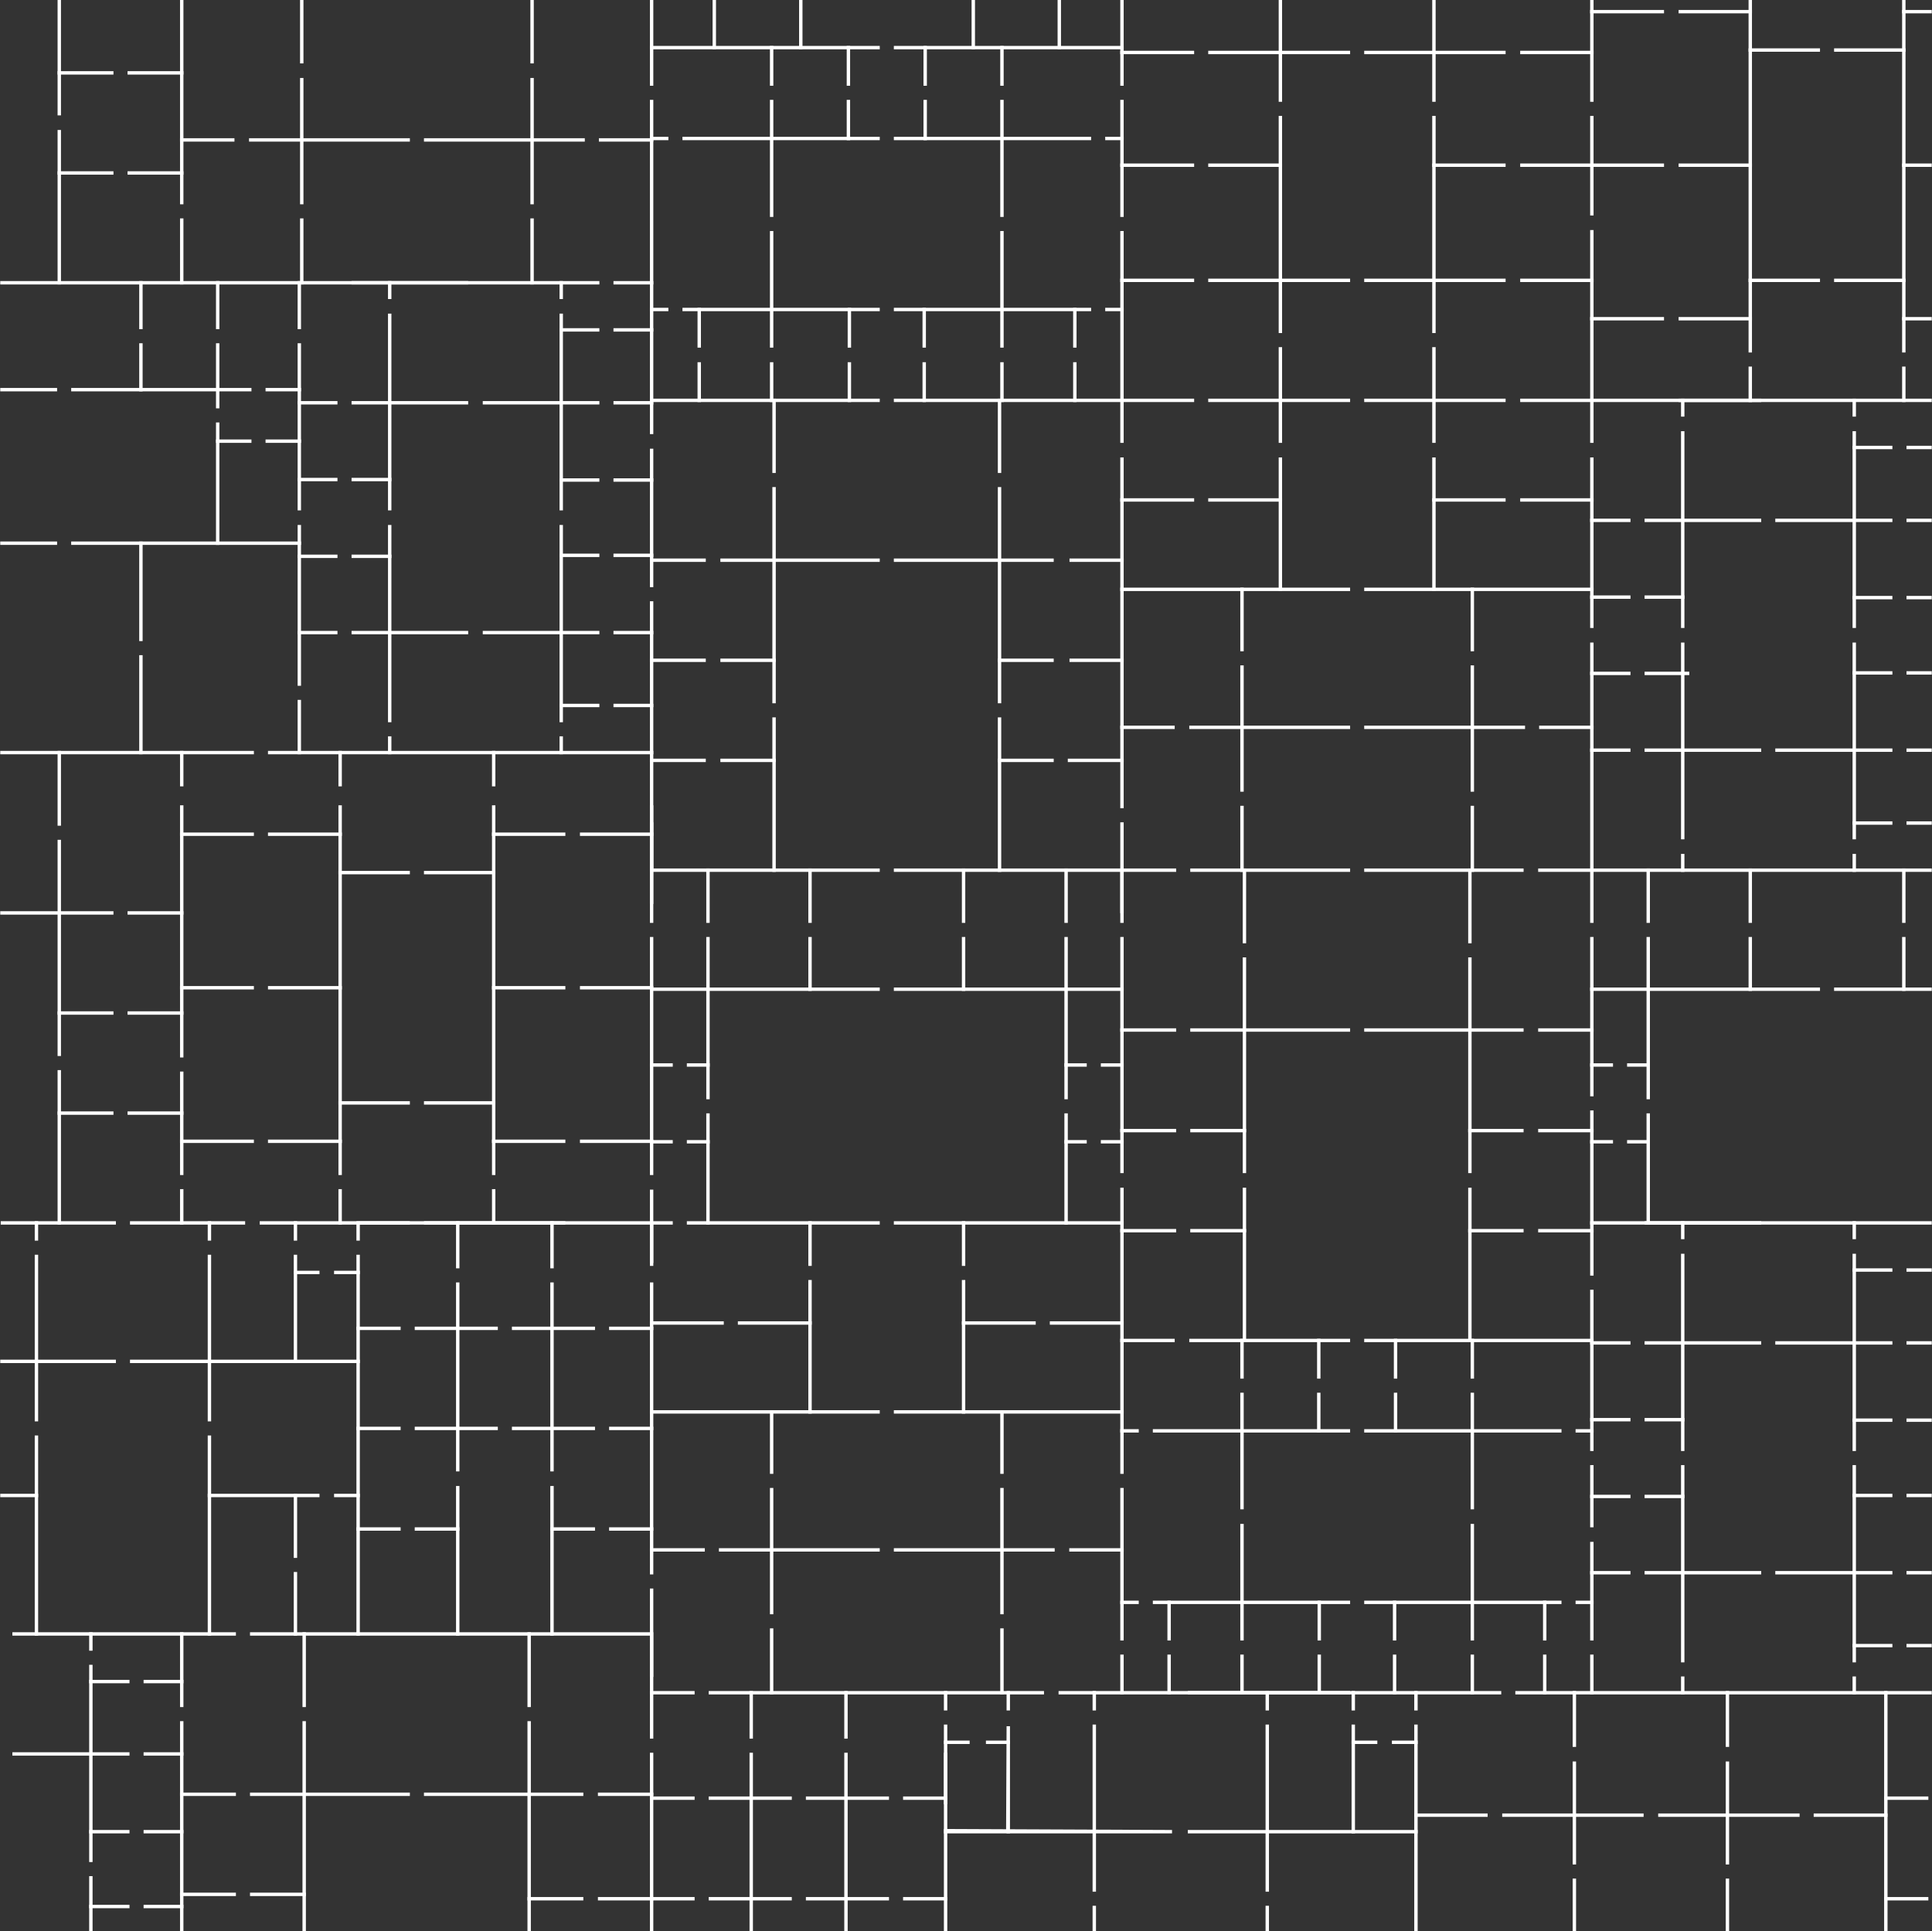 <?xml version="1.0" encoding="utf-8"?>
<!-- Generator: Adobe Illustrator 22.0.1, SVG Export Plug-In . SVG Version: 6.00 Build 0)  -->
<svg version="1.1" xmlns="http://www.w3.org/2000/svg" xmlns:xlink="http://www.w3.org/1999/xlink" x="0px" y="0px" width="397.6px"
	 height="397.5px" viewBox="0 0 397.6 397.5" style="enable-background:new 0 0 397.6 397.5;" xml:space="preserve">
<rect x="0" y="0" width="397.6" height="397.5" fill="#333333" stroke="none"/>
<style type="text/css">
	.st0{display:none;}
	.st1{display:inline;stroke:#FFFFFF;stroke-linecap:round;stroke-linejoin:round;}
	.st2{fill:#FFFFFF;stroke:#FFFFFF;stroke-width:0.4;stroke-miterlimit:10;}
	.st3{fill:none;stroke:#FFFFFF;stroke-linecap:square;}
	.st4{fill:none;stroke:#FFFFFF;stroke-width:0.7;stroke-linecap:square;}
	.st5{fill:none;stroke:#FFFFFF;stroke-width:0.55;stroke-linecap:square;}
	.st6{fill:none;stroke:#FFFFFF;stroke-width:0.6;stroke-linecap:square;stroke-dasharray:2,3;}
	.st7{fill:none;stroke:#FFFFFF;stroke-width:0.2;stroke-linecap:square;stroke-dasharray:2,3;}
	.st8{fill:none;stroke:#FFFFFF;stroke-width:0.3;stroke-linecap:square;}
	.st9{fill:none;stroke:#FFFFFF;stroke-width:0.5;stroke-linecap:square;}
	.st10{fill:none;stroke:#FFFFFF;stroke-width:0.7;stroke-linecap:square;stroke-dasharray:2,3;}
	.st11{fill:none;stroke:#FFFFFF;stroke-width:0.4;stroke-linecap:square;}
	.st12{display:inline;}
	.st13{fill:#FFFFFF;}
	.st14{display:inline;fill:none;stroke:#000000;stroke-linecap:round;stroke-linejoin:round;}
</style>
<g id="FOND" class="st0">
	<rect x="-1012" y="-52.3" class="st1" width="1470.6" height="1969.9"/>
</g>
<g id="Calque_1" class="st0">
</g>
<g id="PLAN::STRUCTURE_1.1">
</g>
<g id="PLAN::IPN">
</g>
<g id="PLAN::STRUCTURE_2.3">
	<line class="st4" x1="396.5" y1="390.8" x2="388.1" y2="390.8"/>
	<line class="st4" x1="396.5" y1="370.1" x2="388.1" y2="370.1"/>
	<line class="st4" x1="338.8" y1="308" x2="346.3" y2="308"/>
	<line class="st4" x1="137.2" y1="63.7" x2="134.1" y2="63.7"/>
	<line class="st4" x1="137.2" y1="28.5" x2="134.1" y2="28.5"/>
	<line class="st4" x1="50.1" y1="251.7" x2="27.1" y2="251.7"/>
	<line class="st4" x1="101.6" y1="245.1" x2="101.6" y2="251.7"/>
	<line class="st4" x1="37.4" y1="245.1" x2="37.4" y2="251.7"/>
	<line class="st4" x1="0.5" y1="251.7" x2="23.5" y2="251.7"/>
	<line class="st4" x1="230.9" y1="337.3" x2="230.9" y2="306.6"/>
	<line class="st4" x1="234" y1="329.8" x2="230.9" y2="329.8"/>
	<line class="st4" x1="234" y1="294.5" x2="230.9" y2="294.5"/>
	<line class="st4" x1="230.9" y1="241.1" x2="230.9" y2="193.2"/>
	<line class="st4" x1="245.3" y1="179.1" x2="277.5" y2="179.1"/>
	<line class="st4" x1="281.1" y1="179.1" x2="313.2" y2="179.1"/>
	<line class="st4" x1="327.6" y1="193.2" x2="327.6" y2="225.3"/>
	<line class="st4" x1="331.6" y1="219.2" x2="327.6" y2="219.2"/>
	<line class="st4" x1="346.3" y1="254.7" x2="346.3" y2="251.7"/>
	<line class="st4" x1="391.8" y1="75.8" x2="391.8" y2="82.4"/>
	<line class="st4" x1="327.6" y1="128.9" x2="327.6" y2="94.5"/>
	<line class="st4" x1="346.3" y1="85.4" x2="346.3" y2="82.4"/>
	<line class="st4" x1="327.6" y1="44" x2="327.6" y2="24.2"/>
	<line class="st4" x1="327.6" y1="337.3" x2="327.6" y2="317.7"/>
	<line class="st4" x1="327.6" y1="314" x2="327.6" y2="301.9"/>
	<line class="st4" x1="327.6" y1="340.9" x2="327.6" y2="348.4"/>
	<line class="st4" x1="324" y1="359.2" x2="324" y2="348.4"/>
	<line class="st4" x1="291.4" y1="348.4" x2="308.6" y2="348.4"/>
	<line class="st4" x1="355.5" y1="359.2" x2="355.5" y2="348.4"/>
	<line class="st4" x1="48.2" y1="336.3" x2="2.9" y2="336.3"/>
	<line class="st4" x1="37.4" y1="354.6" x2="37.4" y2="398.4"/>
	<line class="st4" x1="138.1" y1="219.2" x2="134.1" y2="219.2"/>
	<line class="st4" x1="277.5" y1="275.9" x2="245.1" y2="275.9"/>
	<line class="st4" x1="134.1" y1="120.5" x2="134.1" y2="92.7"/>
	<line class="st4" x1="61.6" y1="144.4" x2="61.6" y2="154.9"/>
	<line class="st4" x1="61.6" y1="140.8" x2="61.6" y2="108.4"/>
	<line class="st4" x1="37.4" y1="161.5" x2="37.4" y2="154.9"/>
	<line class="st4" x1="61.6" y1="104.7" x2="61.6" y2="71"/>
	<polyline class="st4" points="37.4,241.5 37.4,234.9 37.4,220.9 	"/>
	<polyline class="st4" points="134.1,124.1 134.1,132.2 134.1,186.6 134.1,189.6 	"/>
	<polyline class="st4" points="138.1,251.7 134.1,251.7 134.1,259.6 	"/>
	<polyline class="st4" points="230.9,244.8 230.9,262.8 230.9,266.4 230.9,275.9 	"/>
	<polyline class="st4" points="180.7,251.7 152.2,251.7 141.7,251.7 	"/>
	<polyline class="st4" points="241.4,275.9 230.9,275.9 230.9,303 	"/>
	<polyline class="st4" points="134.1,348.4 134.1,335.5 134.1,327.3 	"/>
	<polyline class="st4" points="37.4,351 37.4,344.8 37.4,336.3 	"/>
	<polyline class="st4" points="241.7,179.1 231.9,179.1 184.3,179.1 	"/>
	<polyline class="st4" points="327.6,262.2 327.6,251.7 327.6,228.9 	"/>
	<polyline class="st4" points="327.6,298.3 327.6,282.5 327.6,265.8 	"/>
	<polyline class="st4" points="184.3,251.7 212.8,251.7 216.4,251.7 230.9,251.7 	"/>
	<polyline class="st4" points="51.8,336.3 73.7,336.3 73.7,325.8 73.7,322.2 73.7,306.2 73.7,258.6 	"/>
	<polyline class="st4" points="291.4,351.7 291.4,348.4 244.8,348.4 	"/>
	<polyline class="st4" points="313.2,82.4 327.6,82.4 327.6,52.2 327.6,47.7 	"/>
	<polyline class="st4" points="295.1,90.8 295.1,82.4 295.1,71.8 	"/>
	<polyline class="st4" points="362.1,82.4 338.8,82.4 327.6,82.4 327.6,90.8 	"/>
	<polyline class="st4" points="230.9,189.6 230.9,173.9 230.9,169.6 	"/>
	<polyline class="st4" points="230.9,340.9 230.9,348.4 277.5,348.4 	"/>
	<polyline class="st4" points="230.9,348.4 223.4,348.4 218.2,348.4 	"/>
	<polyline class="st4" points="214.5,348.4 194.6,348.4 194.6,351.7 	"/>
	<polyline class="st4" points="194.6,348.4 180.1,348.4 176.5,348.4 148.1,348.4 146.2,348.4 	"/>
	<polyline class="st4" points="142.6,348.4 134.1,348.4 134.1,357.5 	"/>
	<polyline class="st4" points="316.9,179.1 320.1,179.1 327.6,179.1 327.6,148.4 327.6,132.6 	"/>
	<polyline class="st4" points="134.1,241.5 134.1,238 134.1,222.3 134.1,193.2 	"/>
	<polyline class="st4" points="134.1,260.2 134.1,250.8 134.1,245.2 	"/>
	<polyline class="st4" points="73.7,336.3 134.1,336.3 134.1,344.8 	"/>
	<polyline class="st4" points="37.4,217.3 37.4,176.1 37.4,166.1 	"/>
	<polyline class="st4" points="53.8,251.7 55.5,251.7 84,251.7 	"/>
	<polyline class="st4" points="134.1,323.7 134.1,302.5 134.1,264.3 	"/>
	<polyline class="st4" points="207.5,358.6 202.9,358.6 207.5,358.6 	"/>
	<polyline class="st4" points="207.5,377 207.5,355.3 207.4,376.9 	"/>
	<polyline class="st4" points="194.6,377 241.2,377 194.6,376.8 	"/>
	<polyline class="st4" points="145.7,225.9 145.7,203.6 145.7,193.2 	"/>
	<polyline class="st4" points="339.2,225.9 339.2,203.6 339.2,193.2 	"/>
	<polyline class="st4" points="123,82.9 115.5,82.9 99.7,82.9 	"/>
	<polyline class="st4" points="303,337.3 303,329.8 303,314 	"/>
	<polyline class="st4" points="230.9,166 230.9,162.6 230.9,94.5 	"/>
	<polyline class="st4" points="230.9,135.9 220.1,135.9 230.7,135.9 	"/>
	<polyline class="st4" points="206.2,47.9 206.2,63.7 206.2,71.2 	"/>
	<polyline class="st4" points="230.9,115.3 220.1,115.3 230.7,115.3 	"/>
	<polyline class="st4" points="313.2,34 327.6,34 342.1,34 	"/>
	<polyline class="st4" points="263.5,71.8 263.5,82.4 263.5,90.8 	"/>
	<polyline class="st4" points="119.7,251.7 134.1,251.7 73.7,251.7 73.7,255 	"/>
	<polyline class="st4" points="230.9,47.9 230.9,82.4 230.9,90.8 	"/>
	<polyline class="st4" points="180.7,179.1 134.1,179.1 134.1,169.6 	"/>
	<line class="st4" x1="355.5" y1="397.2" x2="355.5" y2="387"/>
	<line class="st4" x1="324" y1="387" x2="324" y2="397.2"/>
	<line class="st4" x1="225.2" y1="392.6" x2="225.2" y2="397.2"/>
	<line class="st4" x1="260.8" y1="392.6" x2="260.8" y2="397.2"/>
	<line class="st4" x1="18.7" y1="397.2" x2="18.7" y2="386.5"/>
	<line class="st4" x1="291.4" y1="355.3" x2="291.4" y2="397.2"/>
	<line class="st4" x1="134.1" y1="361.1" x2="134.1" y2="397.2"/>
	<line class="st4" x1="194.6" y1="397.2" x2="194.6" y2="361.1"/>
	<line class="st4" x1="397.2" y1="65.6" x2="391.8" y2="65.6"/>
	<line class="st4" x1="397.2" y1="34" x2="391.8" y2="34"/>
	<line class="st4" x1="397.2" y1="2.4" x2="391.8" y2="2.4"/>
	<line class="st4" x1="377.8" y1="203.6" x2="397.2" y2="203.6"/>
	<polyline class="st4" points="327.6,251.7 374.2,251.7 397.2,251.7 	"/>
	<line class="st4" x1="12.2" y1="0.3" x2="12.2" y2="23.4"/>
	<line class="st4" x1="37.4" y1="41.7" x2="37.4" y2="0.3"/>
	<line class="st4" x1="134.1" y1="17.3" x2="134.1" y2="0.3"/>
	<line class="st4" x1="164.8" y1="0.3" x2="164.8" y2="9.8"/>
	<line class="st4" x1="230.9" y1="0.3" x2="230.9" y2="17.3"/>
	<line class="st4" x1="200.3" y1="0.3" x2="200.3" y2="9.8"/>
	<line class="st4" x1="123" y1="58.2" x2="0.4" y2="58.2"/>
	<line class="st4" x1="23" y1="187.9" x2="0.4" y2="187.9"/>
	<line class="st4" x1="0.4" y1="307.8" x2="7.5" y2="307.8"/>
	<line class="st4" x1="23.5" y1="280.2" x2="0.4" y2="280.2"/>
	<line class="st4" x1="11.4" y1="80.2" x2="0.4" y2="80.2"/>
	<line class="st4" x1="11.4" y1="111.8" x2="0.4" y2="111.8"/>
	<line class="st4" x1="51.9" y1="154.9" x2="0.4" y2="154.9"/>
	<line class="st4" x1="391.8" y1="72.2" x2="391.8" y2="0.3"/>
	<line class="st4" x1="360.2" y1="72.2" x2="360.2" y2="0.3"/>
	<polyline class="st4" points="327.6,20.6 327.6,6.7 327.6,0.3 	"/>
	<line class="st4" x1="392.7" y1="169.4" x2="397.2" y2="169.4"/>
	<line class="st4" x1="392.7" y1="92.1" x2="397.2" y2="92.1"/>
	<line class="st4" x1="392.7" y1="107.1" x2="397.2" y2="107.1"/>
	<line class="st4" x1="392.7" y1="123" x2="397.2" y2="123"/>
	<line class="st4" x1="392.7" y1="138.5" x2="397.2" y2="138.5"/>
	<line class="st4" x1="392.7" y1="154.4" x2="397.2" y2="154.4"/>
	<polyline class="st4" points="345.8,82.4 374.2,82.4 377.8,82.4 397.2,82.4 	"/>
	<polyline class="st4" points="397.2,179.1 392.7,179.1 389.1,179.1 338.8,179.1 327.6,179.1 327.6,187.6 327.6,189.6 	"/>
	<line class="st4" x1="392.7" y1="338.7" x2="397.2" y2="338.7"/>
	<line class="st4" x1="392.7" y1="276.4" x2="397.2" y2="276.4"/>
	<line class="st4" x1="392.7" y1="292.3" x2="397.2" y2="292.3"/>
	<line class="st4" x1="392.7" y1="307.8" x2="397.2" y2="307.8"/>
	<line class="st4" x1="392.7" y1="323.7" x2="397.2" y2="323.7"/>
	<line class="st4" x1="392.7" y1="261.4" x2="397.2" y2="261.4"/>
	<polyline class="st4" points="397.2,348.4 389.1,348.4 338.8,348.4 312.2,348.4 	"/>
	<line class="st4" x1="388.1" y1="397.2" x2="388.1" y2="348.4"/>
	<line class="st4" x1="154.6" y1="361.1" x2="154.6" y2="397.2"/>
	<line class="st4" x1="174.1" y1="361.1" x2="174.1" y2="397.2"/>
	<line class="st4" x1="119.7" y1="390.8" x2="108.9" y2="390.8"/>
	<line class="st4" x1="123.4" y1="390.8" x2="134.1" y2="390.8"/>
	<line class="st4" x1="147" y1="0.3" x2="147" y2="9.8"/>
	<line class="st4" x1="218" y1="0.3" x2="218" y2="9.8"/>
	<line class="st4" x1="94.2" y1="264.3" x2="94.2" y2="302.5"/>
	<line class="st4" x1="146.2" y1="370.1" x2="162.6" y2="370.1"/>
	<line class="st4" x1="23" y1="15" x2="12.2" y2="15"/>
	<line class="st4" x1="180.7" y1="63.7" x2="140.8" y2="63.7"/>
	<line class="st4" x1="184.3" y1="63.7" x2="224.2" y2="63.7"/>
	<line class="st4" x1="12.2" y1="27.1" x2="12.2" y2="58.2"/>
	<line class="st4" x1="23" y1="35.6" x2="12.2" y2="35.6"/>
	<line class="st4" x1="26.6" y1="35.6" x2="37.4" y2="35.6"/>
	<line class="st4" x1="26.6" y1="15" x2="37.4" y2="15"/>
	<line class="st4" x1="37.4" y1="45.3" x2="37.4" y2="58.2"/>
	<line class="st4" x1="47.9" y1="28.8" x2="37.4" y2="28.8"/>
	<line class="st4" x1="316.9" y1="232.7" x2="327.6" y2="232.7"/>
	<line class="st4" x1="316.9" y1="212" x2="327.6" y2="212"/>
	<line class="st4" x1="316.9" y1="253.3" x2="327.6" y2="253.3"/>
	<line class="st4" x1="313.2" y1="253.3" x2="302.5" y2="253.3"/>
	<line class="st4" x1="302.5" y1="244.8" x2="302.5" y2="275.9"/>
	<line class="st4" x1="245.3" y1="253.3" x2="256.1" y2="253.3"/>
	<line class="st4" x1="256.1" y1="244.8" x2="256.1" y2="275.9"/>
	<line class="st4" x1="241.7" y1="253.3" x2="230.9" y2="253.3"/>
	<line class="st4" x1="241.7" y1="232.7" x2="230.9" y2="232.7"/>
	<line class="st4" x1="241.7" y1="212" x2="230.9" y2="212"/>
	<line class="st4" x1="245.3" y1="232.7" x2="256.1" y2="232.7"/>
	<line class="st4" x1="256.1" y1="197.4" x2="256.1" y2="241.1"/>
	<line class="st4" x1="277.5" y1="212" x2="245.3" y2="212"/>
	<line class="st4" x1="313.2" y1="212" x2="281.1" y2="212"/>
	<line class="st4" x1="313.2" y1="232.7" x2="302.5" y2="232.7"/>
	<line class="st4" x1="302.5" y1="197.4" x2="302.5" y2="241.1"/>
	<line class="st4" x1="302.5" y1="193.8" x2="302.5" y2="179.1"/>
	<line class="st4" x1="256.1" y1="193.8" x2="256.1" y2="179.1"/>
	<line class="st4" x1="230.9" y1="187.6" x2="230.9" y2="179.1"/>
	<line class="st4" x1="26.6" y1="208.5" x2="37.4" y2="208.5"/>
	<line class="st4" x1="26.6" y1="187.9" x2="37.4" y2="187.9"/>
	<line class="st4" x1="26.6" y1="229.1" x2="37.4" y2="229.1"/>
	<line class="st4" x1="23" y1="229.1" x2="12.2" y2="229.1"/>
	<line class="st4" x1="12.2" y1="220.6" x2="12.2" y2="251.7"/>
	<line class="st4" x1="23" y1="208.5" x2="12.2" y2="208.5"/>
	<line class="st4" x1="12.2" y1="173.2" x2="12.2" y2="217"/>
	<line class="st4" x1="12.2" y1="169.6" x2="12.2" y2="154.9"/>
	<line class="st4" x1="123.4" y1="369.3" x2="134.1" y2="369.3"/>
	<line class="st4" x1="48.2" y1="389.9" x2="37.4" y2="389.9"/>
	<line class="st4" x1="48.2" y1="369.3" x2="37.4" y2="369.3"/>
	<line class="st4" x1="51.8" y1="389.9" x2="62.6" y2="389.9"/>
	<line class="st4" x1="62.6" y1="354.6" x2="62.6" y2="398.4"/>
	<line class="st4" x1="84" y1="369.3" x2="51.8" y2="369.3"/>
	<line class="st4" x1="119.7" y1="369.3" x2="87.6" y2="369.3"/>
	<line class="st4" x1="108.9" y1="354.6" x2="108.9" y2="398.4"/>
	<line class="st4" x1="108.9" y1="351" x2="108.9" y2="336.3"/>
	<line class="st4" x1="62.6" y1="351" x2="62.6" y2="336.3"/>
	<line class="st4" x1="84" y1="28.8" x2="51.6" y2="28.8"/>
	<line class="st4" x1="62.1" y1="41.7" x2="62.1" y2="16.4"/>
	<line class="st4" x1="62.1" y1="12.7" x2="62.1" y2="0.3"/>
	<line class="st4" x1="87.6" y1="28.8" x2="120" y2="28.8"/>
	<line class="st4" x1="109.5" y1="16.4" x2="109.5" y2="41.7"/>
	<line class="st4" x1="109.5" y1="45.3" x2="109.5" y2="58.2"/>
	<line class="st4" x1="62.1" y1="45.3" x2="62.1" y2="58.2"/>
	<line class="st4" x1="80.2" y1="61.2" x2="80.2" y2="58.2"/>
	<line class="st4" x1="61.6" y1="67.4" x2="61.6" y2="58.2"/>
	<line class="st4" x1="109.5" y1="12.7" x2="109.5" y2="0.3"/>
	<line class="st4" x1="123.6" y1="28.8" x2="134.1" y2="28.8"/>
	<line class="st4" x1="134.1" y1="20.9" x2="134.1" y2="89"/>
	<line class="st4" x1="126.6" y1="58.2" x2="134.1" y2="58.2"/>
	<line class="st4" x1="180.7" y1="9.8" x2="134.1" y2="9.8"/>
	<line class="st4" x1="184.3" y1="9.8" x2="230.9" y2="9.8"/>
	<line class="st4" x1="206.2" y1="17.3" x2="206.2" y2="9.8"/>
	<line class="st4" x1="190.4" y1="17.3" x2="190.4" y2="9.8"/>
	<line class="st4" x1="60.8" y1="320.3" x2="60.8" y2="307.8"/>
	<line class="st4" x1="60.8" y1="323.9" x2="60.8" y2="336.3"/>
	<line class="st4" x1="43.1" y1="295.8" x2="43.1" y2="336.3"/>
	<line class="st4" x1="7.5" y1="295.8" x2="7.5" y2="336.3"/>
	<line class="st4" x1="43.1" y1="255" x2="43.1" y2="251.7"/>
	<line class="st4" x1="60.8" y1="255" x2="60.8" y2="251.7"/>
	<line class="st4" x1="60.8" y1="258.6" x2="60.8" y2="280.2"/>
	<line class="st4" x1="65.4" y1="261.9" x2="60.8" y2="261.9"/>
	<line class="st4" x1="69.1" y1="261.9" x2="73.7" y2="261.9"/>
	<line class="st4" x1="43.1" y1="292.2" x2="43.1" y2="258.6"/>
	<line class="st4" x1="7.5" y1="258.6" x2="7.5" y2="292.2"/>
	<line class="st4" x1="7.5" y1="255" x2="7.5" y2="251.7"/>
	<line class="st4" x1="65.4" y1="307.8" x2="43.1" y2="307.8"/>
	<line class="st4" x1="69.1" y1="307.8" x2="73.7" y2="307.8"/>
	<line class="st4" x1="27.1" y1="280.2" x2="73.7" y2="280.2"/>
	<line class="st4" x1="263.5" y1="94.5" x2="263.5" y2="121.3"/>
	<line class="st4" x1="317.1" y1="149.7" x2="327.6" y2="149.7"/>
	<line class="st4" x1="295.1" y1="94.5" x2="295.1" y2="121.3"/>
	<line class="st4" x1="303" y1="133.7" x2="303" y2="121.3"/>
	<line class="st4" x1="281.1" y1="121.3" x2="327.6" y2="121.3"/>
	<line class="st4" x1="255.6" y1="166.2" x2="255.6" y2="179.1"/>
	<line class="st4" x1="303" y1="166.2" x2="303" y2="179.1"/>
	<line class="st4" x1="303" y1="137.3" x2="303" y2="162.6"/>
	<line class="st4" x1="281.1" y1="149.7" x2="313.5" y2="149.7"/>
	<line class="st4" x1="255.6" y1="133.7" x2="255.6" y2="121.3"/>
	<line class="st4" x1="255.6" y1="162.6" x2="255.6" y2="137.3"/>
	<line class="st4" x1="277.5" y1="149.7" x2="245.1" y2="149.7"/>
	<line class="st4" x1="277.5" y1="121.3" x2="230.9" y2="121.3"/>
	<line class="st4" x1="241.4" y1="149.7" x2="230.9" y2="149.7"/>
	<line class="st4" x1="245.4" y1="102.9" x2="230.9" y2="102.9"/>
	<line class="st4" x1="249" y1="102.9" x2="263.5" y2="102.9"/>
	<line class="st4" x1="309.5" y1="102.9" x2="295.1" y2="102.9"/>
	<line class="st4" x1="313.2" y1="102.9" x2="327.6" y2="102.9"/>
	<line class="st4" x1="281.1" y1="82.4" x2="309.5" y2="82.4"/>
	<line class="st4" x1="249" y1="82.4" x2="277.5" y2="82.4"/>
	<line class="st4" x1="166.7" y1="260.2" x2="166.7" y2="251.7"/>
	<line class="st4" x1="166.7" y1="263.8" x2="166.7" y2="290.6"/>
	<line class="st4" x1="220.4" y1="319" x2="230.9" y2="319"/>
	<line class="st4" x1="198.3" y1="263.8" x2="198.3" y2="290.6"/>
	<line class="st4" x1="206.2" y1="303" x2="206.2" y2="290.6"/>
	<line class="st4" x1="184.3" y1="290.6" x2="230.9" y2="290.6"/>
	<line class="st4" x1="158.8" y1="335.5" x2="158.8" y2="348.4"/>
	<line class="st4" x1="206.2" y1="335.5" x2="206.2" y2="348.4"/>
	<line class="st4" x1="206.2" y1="306.6" x2="206.2" y2="331.9"/>
	<line class="st4" x1="184.3" y1="319" x2="216.7" y2="319"/>
	<line class="st4" x1="158.8" y1="303" x2="158.8" y2="290.6"/>
	<line class="st4" x1="158.8" y1="331.9" x2="158.8" y2="306.6"/>
	<line class="st4" x1="180.7" y1="319" x2="148.3" y2="319"/>
	<line class="st4" x1="180.7" y1="290.6" x2="134.1" y2="290.6"/>
	<line class="st4" x1="144.7" y1="319" x2="134.1" y2="319"/>
	<line class="st4" x1="148.6" y1="272.3" x2="134.1" y2="272.3"/>
	<line class="st4" x1="152.2" y1="272.3" x2="166.7" y2="272.3"/>
	<line class="st4" x1="212.8" y1="272.3" x2="198.3" y2="272.3"/>
	<line class="st4" x1="216.4" y1="272.3" x2="230.9" y2="272.3"/>
	<line class="st4" x1="377.8" y1="57.7" x2="391.8" y2="57.7"/>
	<line class="st4" x1="377.8" y1="10.3" x2="391.8" y2="10.3"/>
	<line class="st4" x1="374.2" y1="10.3" x2="360.2" y2="10.3"/>
	<line class="st4" x1="345.8" y1="34" x2="360.2" y2="34"/>
	<line class="st4" x1="345.8" y1="2.4" x2="360.2" y2="2.4"/>
	<line class="st4" x1="342.1" y1="2.4" x2="327.6" y2="2.4"/>
	<line class="st4" x1="342.1" y1="65.6" x2="327.6" y2="65.6"/>
	<line class="st4" x1="345.8" y1="65.6" x2="360.2" y2="65.6"/>
	<line class="st4" x1="374.2" y1="57.7" x2="360.2" y2="57.7"/>
	<line class="st4" x1="360.2" y1="82.4" x2="360.2" y2="75.8"/>
	<line class="st4" x1="119.7" y1="171.7" x2="134.1" y2="171.7"/>
	<line class="st4" x1="134.1" y1="185.7" x2="134.1" y2="166.1"/>
	<line class="st4" x1="119.7" y1="203.3" x2="134.1" y2="203.3"/>
	<line class="st4" x1="119.7" y1="234.9" x2="134.1" y2="234.9"/>
	<line class="st4" x1="116" y1="234.9" x2="101.6" y2="234.9"/>
	<line class="st4" x1="116" y1="203.3" x2="101.6" y2="203.3"/>
	<line class="st4" x1="116" y1="171.7" x2="101.6" y2="171.7"/>
	<line class="st4" x1="101.6" y1="241.5" x2="101.6" y2="166.1"/>
	<line class="st4" x1="87.6" y1="227" x2="101.6" y2="227"/>
	<line class="st4" x1="87.6" y1="179.6" x2="101.6" y2="179.6"/>
	<line class="st4" x1="84" y1="179.6" x2="70" y2="179.6"/>
	<line class="st4" x1="51.9" y1="203.3" x2="37.4" y2="203.3"/>
	<line class="st4" x1="55.5" y1="203.3" x2="70" y2="203.3"/>
	<line class="st4" x1="55.5" y1="171.7" x2="70" y2="171.7"/>
	<line class="st4" x1="51.9" y1="171.7" x2="37.4" y2="171.7"/>
	<line class="st4" x1="51.9" y1="234.9" x2="37.4" y2="234.9"/>
	<line class="st4" x1="55.5" y1="234.9" x2="70" y2="234.9"/>
	<line class="st4" x1="84" y1="227" x2="70" y2="227"/>
	<line class="st4" x1="70" y1="241.5" x2="70" y2="166.1"/>
	<line class="st4" x1="70" y1="251.7" x2="70" y2="245.1"/>
	<line class="st4" x1="87.6" y1="251.7" x2="116" y2="251.7"/>
	<line class="st4" x1="373.6" y1="373.6" x2="388.1" y2="373.6"/>
	<line class="st4" x1="355.5" y1="362.9" x2="355.5" y2="383.4"/>
	<line class="st4" x1="341.6" y1="373.6" x2="370" y2="373.6"/>
	<line class="st4" x1="337.9" y1="373.6" x2="309.5" y2="373.6"/>
	<line class="st4" x1="324" y1="362.9" x2="324" y2="383.4"/>
	<line class="st4" x1="305.8" y1="373.6" x2="291.4" y2="373.6"/>
	<line class="st4" x1="113.6" y1="260.7" x2="113.6" y2="251.7"/>
	<line class="st4" x1="94.2" y1="260.7" x2="94.2" y2="251.7"/>
	<line class="st4" x1="125.7" y1="294" x2="134.1" y2="294"/>
	<line class="st4" x1="125.7" y1="273.4" x2="134.1" y2="273.4"/>
	<line class="st4" x1="125.7" y1="314.7" x2="134.1" y2="314.7"/>
	<line class="st4" x1="122.1" y1="314.7" x2="113.6" y2="314.7"/>
	<line class="st4" x1="113.6" y1="306.2" x2="113.6" y2="336.3"/>
	<line class="st4" x1="82.1" y1="314.7" x2="73.7" y2="314.7"/>
	<line class="st4" x1="85.7" y1="314.7" x2="94.2" y2="314.7"/>
	<line class="st4" x1="94.2" y1="306.2" x2="94.2" y2="336.3"/>
	<line class="st4" x1="122.1" y1="273.4" x2="105.7" y2="273.4"/>
	<line class="st4" x1="113.6" y1="264.3" x2="113.6" y2="302.5"/>
	<line class="st4" x1="102.1" y1="294" x2="85.7" y2="294"/>
	<line class="st4" x1="85.7" y1="273.4" x2="102.1" y2="273.4"/>
	<line class="st4" x1="82.1" y1="273.4" x2="73.7" y2="273.4"/>
	<line class="st4" x1="82.1" y1="294" x2="73.7" y2="294"/>
	<line class="st4" x1="244.8" y1="377" x2="291.4" y2="377"/>
	<line class="st4" x1="194.6" y1="371" x2="194.6" y2="355.3"/>
	<line class="st4" x1="225.2" y1="355.3" x2="225.2" y2="389"/>
	<line class="st4" x1="260.8" y1="389" x2="260.8" y2="355.3"/>
	<line class="st4" x1="286.8" y1="358.6" x2="291.4" y2="358.6"/>
	<line class="st4" x1="283.1" y1="358.6" x2="278.5" y2="358.6"/>
	<line class="st4" x1="278.5" y1="355.3" x2="278.5" y2="377"/>
	<line class="st4" x1="278.5" y1="351.7" x2="278.5" y2="348.4"/>
	<line class="st4" x1="260.8" y1="351.7" x2="260.8" y2="348.4"/>
	<line class="st4" x1="225.2" y1="351.7" x2="225.2" y2="348.4"/>
	<line class="st4" x1="207.5" y1="351.7" x2="207.5" y2="348.4"/>
	<line class="st4" x1="199.2" y1="358.6" x2="194.6" y2="358.6"/>
	<line class="st4" x1="226.9" y1="235" x2="230.9" y2="235"/>
	<line class="st4" x1="219.4" y1="229.5" x2="219.4" y2="251.7"/>
	<line class="st4" x1="223.3" y1="235" x2="219.4" y2="235"/>
	<line class="st4" x1="223.3" y1="219.2" x2="219.4" y2="219.2"/>
	<line class="st4" x1="226.9" y1="219.2" x2="230.9" y2="219.2"/>
	<line class="st4" x1="219.4" y1="193.2" x2="219.4" y2="225.9"/>
	<line class="st4" x1="219.4" y1="189.6" x2="219.4" y2="179.1"/>
	<line class="st4" x1="198.3" y1="189.6" x2="198.3" y2="179.1"/>
	<line class="st4" x1="198.3" y1="193.2" x2="198.3" y2="203.6"/>
	<line class="st4" x1="145.7" y1="189.6" x2="145.7" y2="179.1"/>
	<line class="st4" x1="166.7" y1="189.6" x2="166.7" y2="179.1"/>
	<line class="st4" x1="166.7" y1="193.2" x2="166.7" y2="203.6"/>
	<line class="st4" x1="141.7" y1="235" x2="145.7" y2="235"/>
	<line class="st4" x1="145.7" y1="229.5" x2="145.7" y2="251.7"/>
	<line class="st4" x1="138.1" y1="235" x2="134.1" y2="235"/>
	<line class="st4" x1="184.3" y1="203.6" x2="230.9" y2="203.6"/>
	<line class="st4" x1="180.7" y1="203.6" x2="134.1" y2="203.6"/>
	<line class="st4" x1="141.7" y1="219.2" x2="145.7" y2="219.2"/>
	<line class="st4" x1="391.8" y1="189.6" x2="391.8" y2="179.1"/>
	<line class="st4" x1="391.8" y1="193.2" x2="391.8" y2="203.6"/>
	<line class="st4" x1="339.2" y1="189.6" x2="339.2" y2="179.1"/>
	<line class="st4" x1="360.2" y1="189.6" x2="360.2" y2="179.1"/>
	<line class="st4" x1="360.2" y1="193.2" x2="360.2" y2="203.6"/>
	<line class="st4" x1="335.2" y1="235" x2="339.2" y2="235"/>
	<line class="st4" x1="339.2" y1="229.5" x2="339.2" y2="251.7"/>
	<line class="st4" x1="331.6" y1="235" x2="327.6" y2="235"/>
	<line class="st4" x1="374.2" y1="203.6" x2="327.6" y2="203.6"/>
	<line class="st4" x1="335.2" y1="219.2" x2="339.2" y2="219.2"/>
	<line class="st4" x1="159.3" y1="97" x2="159.3" y2="82.4"/>
	<line class="st4" x1="205.7" y1="97" x2="205.7" y2="82.4"/>
	<line class="st4" x1="205.7" y1="100.6" x2="205.7" y2="144.4"/>
	<line class="st4" x1="216.5" y1="135.9" x2="205.7" y2="135.9"/>
	<line class="st4" x1="216.5" y1="115.3" x2="184.3" y2="115.3"/>
	<line class="st4" x1="180.7" y1="115.3" x2="148.6" y2="115.3"/>
	<line class="st4" x1="159.3" y1="100.6" x2="159.3" y2="144.4"/>
	<line class="st4" x1="144.9" y1="115.3" x2="134.1" y2="115.3"/>
	<line class="st4" x1="144.9" y1="135.9" x2="134.1" y2="135.9"/>
	<line class="st4" x1="144.9" y1="156.5" x2="134.1" y2="156.5"/>
	<line class="st4" x1="159.3" y1="148" x2="159.3" y2="179.1"/>
	<line class="st4" x1="148.6" y1="156.5" x2="159.3" y2="156.5"/>
	<line class="st4" x1="205.7" y1="148" x2="205.7" y2="179.1"/>
	<line class="st4" x1="216.5" y1="156.5" x2="205.7" y2="156.5"/>
	<line class="st4" x1="220.1" y1="156.5" x2="230.9" y2="156.5"/>
	<line class="st4" x1="148.6" y1="135.9" x2="159.3" y2="135.9"/>
	<line class="st4" x1="158.8" y1="17.3" x2="158.8" y2="9.8"/>
	<line class="st4" x1="174.6" y1="17.3" x2="174.6" y2="9.8"/>
	<line class="st4" x1="180.7" y1="28.5" x2="140.8" y2="28.5"/>
	<line class="st4" x1="158.8" y1="20.9" x2="158.8" y2="44.3"/>
	<line class="st4" x1="158.8" y1="47.9" x2="158.8" y2="71.2"/>
	<line class="st4" x1="174.8" y1="71.2" x2="174.8" y2="63.7"/>
	<line class="st4" x1="143.9" y1="71.2" x2="143.9" y2="63.7"/>
	<line class="st4" x1="143.9" y1="74.9" x2="143.9" y2="82.4"/>
	<line class="st4" x1="158.8" y1="74.9" x2="158.8" y2="82.4"/>
	<line class="st4" x1="174.8" y1="74.9" x2="174.8" y2="82.4"/>
	<line class="st4" x1="190.2" y1="74.9" x2="190.2" y2="82.4"/>
	<line class="st4" x1="206.2" y1="74.9" x2="206.2" y2="82.4"/>
	<line class="st4" x1="221.2" y1="74.9" x2="221.2" y2="82.4"/>
	<line class="st4" x1="221.2" y1="71.2" x2="221.2" y2="63.7"/>
	<line class="st4" x1="190.2" y1="71.2" x2="190.2" y2="63.7"/>
	<line class="st4" x1="206.2" y1="44.3" x2="206.2" y2="20.9"/>
	<line class="st4" x1="224.2" y1="28.5" x2="184.3" y2="28.5"/>
	<line class="st4" x1="190.4" y1="20.9" x2="190.4" y2="28.5"/>
	<line class="st4" x1="174.6" y1="20.9" x2="174.6" y2="28.5"/>
	<line class="st4" x1="230.9" y1="20.9" x2="230.9" y2="44.3"/>
	<line class="st4" x1="227.8" y1="28.5" x2="230.9" y2="28.5"/>
	<line class="st4" x1="227.8" y1="63.7" x2="230.9" y2="63.7"/>
	<line class="st4" x1="184.3" y1="82.4" x2="245.4" y2="82.4"/>
	<line class="st4" x1="180.7" y1="82.4" x2="134.1" y2="82.4"/>
	<line class="st4" x1="324.6" y1="329.8" x2="327.6" y2="329.8"/>
	<line class="st4" x1="324.6" y1="294.5" x2="327.6" y2="294.5"/>
	<line class="st4" x1="271.4" y1="287" x2="271.4" y2="294.5"/>
	<line class="st4" x1="287.2" y1="287" x2="287.2" y2="294.5"/>
	<line class="st4" x1="321" y1="294.5" x2="281.1" y2="294.5"/>
	<line class="st4" x1="303" y1="310.3" x2="303" y2="287"/>
	<line class="st4" x1="287" y1="337.3" x2="287" y2="329.8"/>
	<line class="st4" x1="317.9" y1="337.3" x2="317.9" y2="329.8"/>
	<line class="st4" x1="317.9" y1="340.9" x2="317.9" y2="348.4"/>
	<line class="st4" x1="303" y1="340.9" x2="303" y2="348.4"/>
	<line class="st4" x1="287" y1="340.9" x2="287" y2="348.4"/>
	<line class="st4" x1="271.5" y1="340.9" x2="271.5" y2="348.4"/>
	<line class="st4" x1="255.6" y1="340.9" x2="255.6" y2="348.4"/>
	<line class="st4" x1="240.6" y1="340.9" x2="240.6" y2="348.4"/>
	<line class="st4" x1="240.6" y1="337.3" x2="240.6" y2="329.8"/>
	<line class="st4" x1="271.5" y1="337.3" x2="271.5" y2="329.8"/>
	<line class="st4" x1="255.6" y1="314" x2="255.6" y2="337.3"/>
	<line class="st4" x1="255.6" y1="287" x2="255.6" y2="310.3"/>
	<line class="st4" x1="277.5" y1="294.5" x2="237.6" y2="294.5"/>
	<line class="st4" x1="271.4" y1="283.4" x2="271.4" y2="275.9"/>
	<line class="st4" x1="255.6" y1="283.4" x2="255.6" y2="275.9"/>
	<line class="st4" x1="287.2" y1="283.4" x2="287.2" y2="275.9"/>
	<line class="st4" x1="303" y1="283.4" x2="303" y2="275.9"/>
	<line class="st4" x1="281.1" y1="275.9" x2="327.6" y2="275.9"/>
	<line class="st4" x1="281.1" y1="329.8" x2="321" y2="329.8"/>
	<line class="st4" x1="277.5" y1="329.8" x2="237.6" y2="329.8"/>
	<line class="st4" x1="115.5" y1="61.2" x2="115.5" y2="58.2"/>
	<line class="st4" x1="72.7" y1="58.2" x2="96" y2="58.2"/>
	<line class="st4" x1="72.7" y1="114.5" x2="80.2" y2="114.5"/>
	<line class="st4" x1="72.7" y1="98.7" x2="80.2" y2="98.7"/>
	<line class="st4" x1="80.2" y1="64.9" x2="80.2" y2="104.7"/>
	<line class="st4" x1="96" y1="82.9" x2="72.7" y2="82.9"/>
	<line class="st4" x1="123" y1="98.8" x2="115.5" y2="98.8"/>
	<line class="st4" x1="123" y1="67.9" x2="115.5" y2="67.9"/>
	<line class="st4" x1="126.6" y1="67.9" x2="134.1" y2="67.9"/>
	<line class="st4" x1="126.6" y1="82.9" x2="134.1" y2="82.9"/>
	<line class="st4" x1="126.6" y1="98.8" x2="134.1" y2="98.8"/>
	<line class="st4" x1="126.6" y1="114.3" x2="134.1" y2="114.3"/>
	<line class="st4" x1="126.6" y1="130.2" x2="134.1" y2="130.2"/>
	<line class="st4" x1="126.6" y1="145.2" x2="134.1" y2="145.2"/>
	<line class="st4" x1="123" y1="145.2" x2="115.5" y2="145.2"/>
	<line class="st4" x1="123" y1="114.3" x2="115.5" y2="114.3"/>
	<line class="st4" x1="99.7" y1="130.2" x2="123" y2="130.2"/>
	<line class="st4" x1="72.7" y1="130.2" x2="96" y2="130.2"/>
	<line class="st4" x1="80.2" y1="108.4" x2="80.2" y2="148.3"/>
	<line class="st4" x1="69.1" y1="114.5" x2="61.6" y2="114.5"/>
	<line class="st4" x1="69.1" y1="130.2" x2="61.6" y2="130.2"/>
	<line class="st4" x1="69.1" y1="98.7" x2="61.6" y2="98.7"/>
	<line class="st4" x1="69.1" y1="82.9" x2="61.6" y2="82.9"/>
	<line class="st4" x1="115.5" y1="104.7" x2="115.5" y2="64.9"/>
	<line class="st4" x1="115.5" y1="108.4" x2="115.5" y2="148.3"/>
	<line class="st4" x1="313.2" y1="57.7" x2="327.6" y2="57.7"/>
	<line class="st4" x1="313.2" y1="10.8" x2="327.6" y2="10.8"/>
	<line class="st4" x1="309.5" y1="57.7" x2="281.1" y2="57.7"/>
	<line class="st4" x1="309.5" y1="34" x2="295.1" y2="34"/>
	<line class="st4" x1="295.1" y1="68.2" x2="295.1" y2="24.2"/>
	<line class="st4" x1="249" y1="34" x2="263.5" y2="34"/>
	<line class="st4" x1="277.5" y1="57.7" x2="249" y2="57.7"/>
	<line class="st4" x1="263.5" y1="24.2" x2="263.5" y2="68.2"/>
	<line class="st4" x1="295.1" y1="0" x2="295.1" y2="20.6"/>
	<line class="st4" x1="281.1" y1="10.8" x2="309.5" y2="10.8"/>
	<line class="st4" x1="277.5" y1="10.8" x2="249" y2="10.8"/>
	<line class="st4" x1="263.5" y1="0" x2="263.5" y2="20.6"/>
	<line class="st4" x1="245.4" y1="10.8" x2="230.9" y2="10.8"/>
	<line class="st4" x1="245.4" y1="34" x2="230.9" y2="34"/>
	<line class="st4" x1="245.4" y1="57.7" x2="230.9" y2="57.7"/>
	<line class="st4" x1="51.4" y1="80.2" x2="15" y2="80.2"/>
	<line class="st4" x1="29" y1="71" x2="29" y2="80.2"/>
	<line class="st4" x1="44.8" y1="71" x2="44.8" y2="83.7"/>
	<line class="st4" x1="55" y1="80.2" x2="61.6" y2="80.2"/>
	<line class="st4" x1="55" y1="90.8" x2="61.6" y2="90.8"/>
	<line class="st4" x1="51.4" y1="90.8" x2="44.8" y2="90.8"/>
	<line class="st4" x1="44.8" y1="87.3" x2="44.8" y2="111.8"/>
	<line class="st4" x1="15" y1="111.8" x2="61.6" y2="111.8"/>
	<line class="st4" x1="29" y1="131.6" x2="29" y2="111.8"/>
	<line class="st4" x1="29" y1="135.2" x2="29" y2="154.9"/>
	<line class="st4" x1="381.6" y1="345.4" x2="381.6" y2="348.4"/>
	<line class="st4" x1="346.3" y1="345.4" x2="346.3" y2="348.4"/>
	<line class="st4" x1="389.1" y1="338.7" x2="381.6" y2="338.7"/>
	<line class="st4" x1="389.1" y1="307.8" x2="381.6" y2="307.8"/>
	<line class="st4" x1="381.6" y1="341.8" x2="381.6" y2="301.9"/>
	<line class="st4" x1="365.7" y1="323.7" x2="389.1" y2="323.7"/>
	<line class="st4" x1="335.2" y1="323.7" x2="327.6" y2="323.7"/>
	<line class="st4" x1="362.1" y1="323.7" x2="338.8" y2="323.7"/>
	<line class="st4" x1="346.3" y1="301.9" x2="346.3" y2="341.8"/>
	<line class="st4" x1="335.2" y1="308" x2="327.6" y2="308"/>
	<line class="st4" x1="335.2" y1="276.4" x2="327.6" y2="276.4"/>
	<line class="st4" x1="335.2" y1="292.2" x2="327.6" y2="292.2"/>
	<line class="st4" x1="338.8" y1="292.2" x2="346.3" y2="292.2"/>
	<line class="st4" x1="346.3" y1="258.4" x2="346.3" y2="298.3"/>
	<line class="st4" x1="362.1" y1="276.4" x2="338.8" y2="276.4"/>
	<line class="st4" x1="381.6" y1="254.7" x2="381.6" y2="251.7"/>
	<line class="st4" x1="389.1" y1="292.3" x2="381.6" y2="292.3"/>
	<line class="st4" x1="381.6" y1="258.4" x2="381.6" y2="298.3"/>
	<line class="st4" x1="389.1" y1="276.4" x2="365.7" y2="276.4"/>
	<line class="st4" x1="389.1" y1="261.4" x2="381.6" y2="261.4"/>
	<line class="st4" x1="362.1" y1="251.7" x2="338.8" y2="251.7"/>
	<line class="st4" x1="381.6" y1="176.1" x2="381.6" y2="179.1"/>
	<line class="st4" x1="346.3" y1="176.1" x2="346.3" y2="179.1"/>
	<line class="st4" x1="389.1" y1="169.4" x2="381.6" y2="169.4"/>
	<line class="st4" x1="389.1" y1="138.5" x2="381.6" y2="138.5"/>
	<line class="st4" x1="381.6" y1="172.4" x2="381.6" y2="132.6"/>
	<line class="st4" x1="365.7" y1="154.4" x2="389.1" y2="154.4"/>
	<line class="st4" x1="335.2" y1="154.4" x2="327.6" y2="154.4"/>
	<line class="st4" x1="362.1" y1="154.4" x2="338.8" y2="154.4"/>
	<line class="st4" x1="346.3" y1="132.6" x2="346.3" y2="172.4"/>
	<line class="st4" x1="338.8" y1="138.6" x2="347.3" y2="138.6"/>
	<line class="st4" x1="335.2" y1="138.6" x2="327.6" y2="138.6"/>
	<line class="st4" x1="335.2" y1="107.1" x2="327.6" y2="107.1"/>
	<line class="st4" x1="335.2" y1="122.9" x2="327.6" y2="122.9"/>
	<line class="st4" x1="338.8" y1="122.9" x2="346.3" y2="122.9"/>
	<line class="st4" x1="346.3" y1="89.1" x2="346.3" y2="128.9"/>
	<line class="st4" x1="362.1" y1="107.1" x2="338.8" y2="107.1"/>
	<line class="st4" x1="381.6" y1="85.4" x2="381.6" y2="82.4"/>
	<line class="st4" x1="389.1" y1="123" x2="381.6" y2="123"/>
	<line class="st4" x1="381.6" y1="89.1" x2="381.6" y2="128.9"/>
	<line class="st4" x1="389.1" y1="107.1" x2="365.7" y2="107.1"/>
	<line class="st4" x1="389.1" y1="92.1" x2="381.6" y2="92.1"/>
	<line class="st4" x1="26.3" y1="392.4" x2="18.7" y2="392.4"/>
	<line class="st4" x1="18.7" y1="339.4" x2="18.7" y2="336.3"/>
	<line class="st4" x1="26.3" y1="377" x2="18.7" y2="377"/>
	<line class="st4" x1="18.7" y1="343" x2="18.7" y2="382.9"/>
	<line class="st4" x1="26.3" y1="361" x2="2.9" y2="361"/>
	<line class="st4" x1="26.3" y1="346.1" x2="18.7" y2="346.1"/>
	<line class="st4" x1="29.9" y1="346.1" x2="37.4" y2="346.1"/>
	<line class="st4" x1="29.9" y1="361" x2="37.4" y2="361"/>
	<line class="st4" x1="29.9" y1="377" x2="37.4" y2="377"/>
	<line class="st4" x1="29.9" y1="392.4" x2="37.4" y2="392.4"/>
	<line class="st4" x1="198.3" y1="260.2" x2="198.3" y2="251.7"/>
	<line class="st4" x1="44.8" y1="67.4" x2="44.8" y2="58.2"/>
	<line class="st4" x1="29" y1="67.4" x2="29" y2="58.2"/>
	<line class="st4" x1="55.5" y1="154.9" x2="134.1" y2="154.9"/>
	<line class="st4" x1="80.2" y1="151.9" x2="80.2" y2="154.9"/>
	<line class="st4" x1="70" y1="161.5" x2="70" y2="154.9"/>
	<line class="st4" x1="101.6" y1="161.5" x2="101.6" y2="154.9"/>
	<line class="st4" x1="115.5" y1="151.9" x2="115.5" y2="154.9"/>
	<line class="st4" x1="142.6" y1="390.8" x2="134.1" y2="390.8"/>
	<line class="st4" x1="142.6" y1="370.1" x2="134.1" y2="370.1"/>
	<line class="st4" x1="162.6" y1="390.8" x2="146.2" y2="390.8"/>
	<line class="st4" x1="166.2" y1="390.8" x2="182.6" y2="390.8"/>
	<line class="st4" x1="186.2" y1="370.1" x2="194.6" y2="370.1"/>
	<line class="st4" x1="186.2" y1="390.8" x2="194.6" y2="390.8"/>
	<line class="st4" x1="154.6" y1="357.5" x2="154.6" y2="348.4"/>
	<line class="st4" x1="174.1" y1="357.5" x2="174.1" y2="348.4"/>
	<line class="st4" x1="182.6" y1="370.1" x2="166.2" y2="370.1"/>
	<line class="st4" x1="105.7" y1="294" x2="122.1" y2="294"/>
</g>
<g id="PLAN::POINTILLE">
</g>
<g id="PLAN::POINTILLE_PROGRAMME">
</g>
<g id="PLAN::TRAME_2">
</g>
<g id="PLAN::DETAIL">
</g>
<g id="PLAN::TOPO">
</g>
<g id="PLAN::FOND">
</g>
<g id="INFOS::CADRES_2" class="st0">
	<g class="st12">
		<path class="st13" d="M396.5,1v395.5H1.1V1H396.5 M397.2,0.3H0.4v396.9h396.9V0.3L397.2,0.3z"/>
	</g>
</g>
<g id="BLOCK_SPECTIFIQUES::MEUBLE_FITNESS">
</g>
<g id="BLOCK_SPECTIFIQUES::POTAGER">
</g>
<g id="PLAN::POTEAU">
</g>
<g id="PLAN::FOND_SOL">
</g>
</svg>
